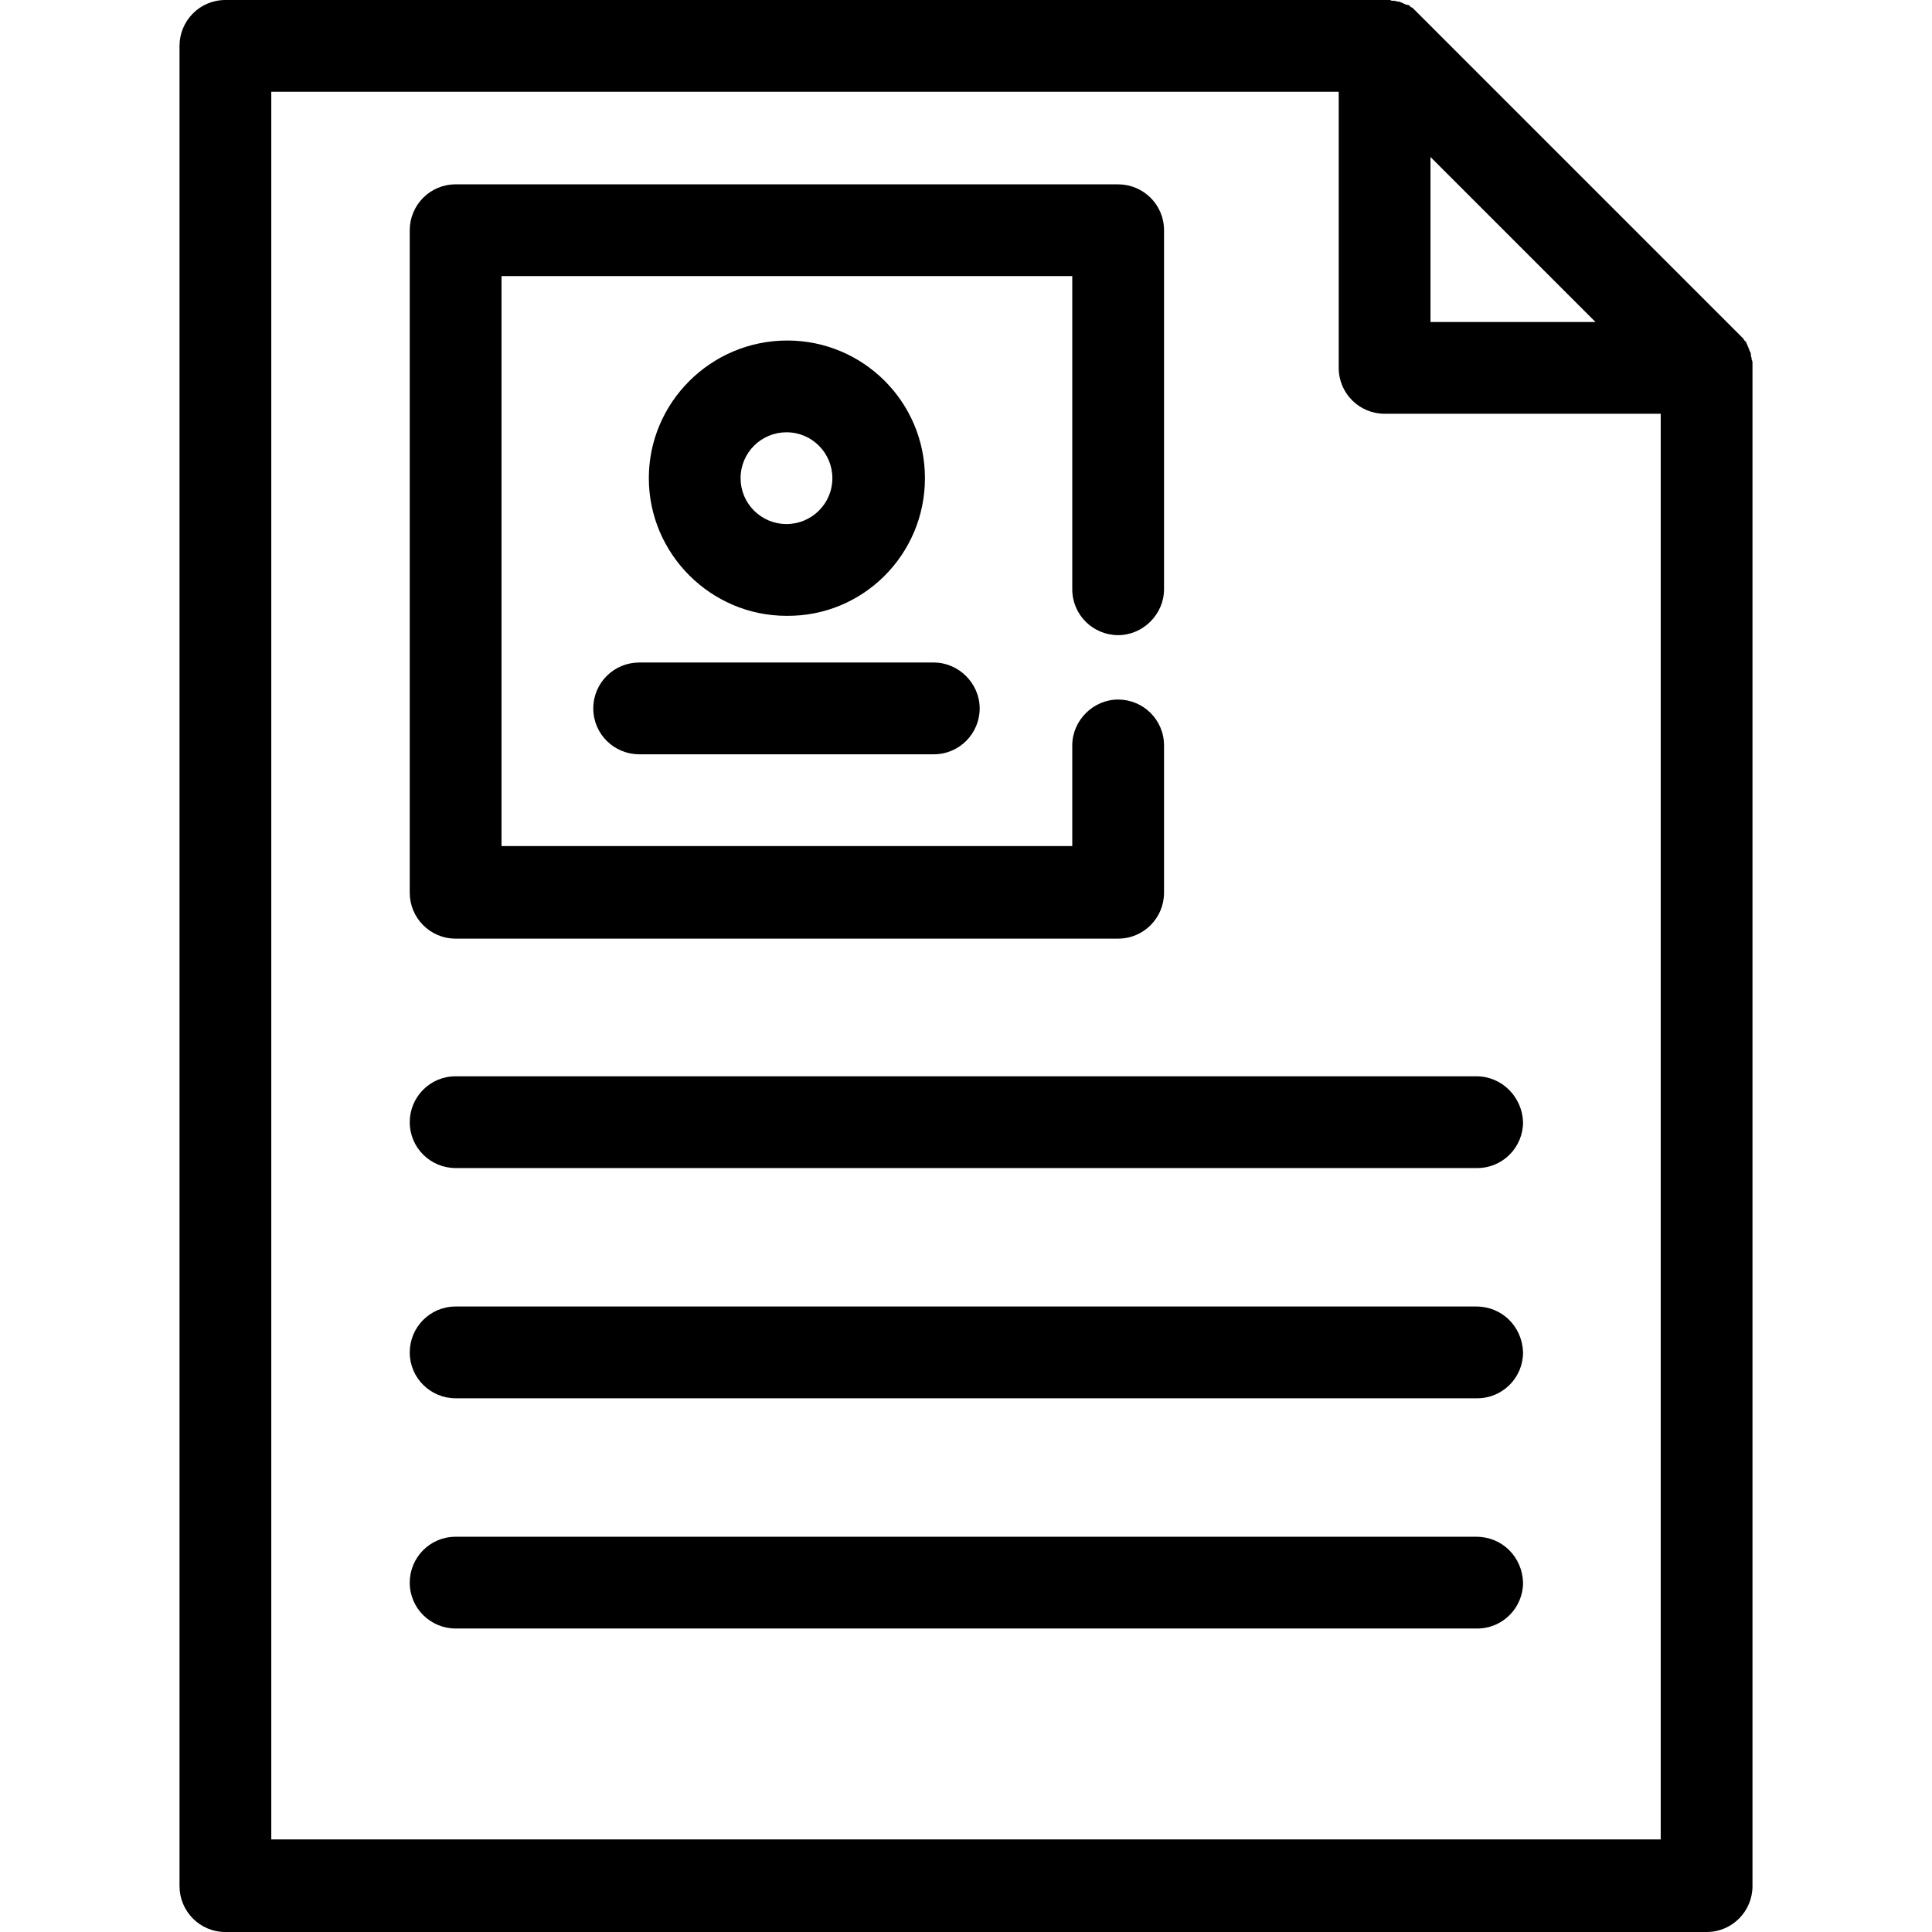 <?xml version="1.0" encoding="utf-8"?>
<!-- Generator: Adobe Illustrator 24.2.0, SVG Export Plug-In . SVG Version: 6.00 Build 0)  -->
<svg version="1.1" id="Warstwa_1" xmlns="http://www.w3.org/2000/svg" xmlns:xlink="http://www.w3.org/1999/xlink" x="0px" y="0px"
	 viewBox="0 0 24 24" style="enable-background:new 0 0 24 24;" xml:space="preserve">
<g>
	<path d="M21.77,4.51c0-0.01,0-0.03-0.01-0.04c0,0,0-0.01,0-0.01c0-0.02-0.01-0.03-0.01-0.05c0,0,0,0,0-0.01
		c0-0.02-0.01-0.03-0.02-0.05c0,0,0,0,0-0.01c-0.01-0.01-0.01-0.03-0.02-0.04c0,0,0-0.01,0-0.01c-0.01-0.01-0.01-0.02-0.02-0.04
		c0,0,0-0.01-0.01-0.01c-0.01-0.01-0.02-0.02-0.02-0.03c0,0-0.01-0.01-0.01-0.01c-0.01-0.01-0.02-0.02-0.03-0.03
		c0,0-0.01-0.01-0.01-0.01l-4-4c0,0-0.01-0.01-0.01-0.01c-0.01-0.01-0.02-0.02-0.03-0.03c0,0-0.01-0.01-0.01-0.01
		c-0.01-0.01-0.02-0.02-0.03-0.02c0,0-0.01,0-0.01-0.01c-0.01-0.01-0.02-0.02-0.04-0.02c0,0,0,0-0.01,0
		c-0.01-0.01-0.03-0.01-0.04-0.02c0,0,0,0,0,0c-0.02-0.01-0.03-0.01-0.05-0.02c0,0,0,0-0.01,0c-0.02,0-0.03-0.01-0.05-0.01
		c0,0-0.01,0-0.01,0c-0.01,0-0.03,0-0.04-0.01c-0.02,0-0.04,0-0.06,0H2.8C2.48,0,2.23,0.26,2.23,0.57v22.86
		C2.23,23.74,2.48,24,2.8,24h18.4c0.32,0,0.57-0.26,0.57-0.57V4.57C21.77,4.55,21.77,4.53,21.77,4.51z M17.77,1.95L19.82,4h-2.05
		V1.95z M3.37,22.86V1.14h13.26v3.43c0,0.32,0.26,0.57,0.57,0.57h3.43v17.71H3.37z"/>
	<path d="M7.37,8.8c0,0.32,0.26,0.57,0.57,0.57h3.66c0.32,0,0.57-0.26,0.57-0.57s-0.26-0.57-0.57-0.57H7.94
		C7.63,8.23,7.37,8.48,7.37,8.8z"/>
	<path d="M11.49,5.94c0-0.95-0.77-1.71-1.71-1.71C8.83,4.23,8.06,5,8.06,5.94s0.77,1.71,1.71,1.71C10.72,7.66,11.49,6.89,11.49,5.94
		z M9.2,5.94c0-0.32,0.26-0.57,0.57-0.57c0.32,0,0.57,0.26,0.57,0.57c0,0.32-0.26,0.57-0.57,0.57C9.46,6.51,9.2,6.26,9.2,5.94z"/>
	<path d="M5.66,11.66h8.23c0.32,0,0.57-0.26,0.57-0.57V9.26c0-0.32-0.26-0.57-0.57-0.57s-0.57,0.26-0.57,0.57v1.25H6.23V3.43h7.09
		v3.89c0,0.32,0.26,0.57,0.57,0.57s0.57-0.26,0.57-0.57V2.86c0-0.32-0.26-0.57-0.57-0.57H5.66c-0.32,0-0.57,0.26-0.57,0.57v8.23
		C5.09,11.4,5.34,11.66,5.66,11.66z"/>
	<path d="M18.34,13.37H5.66c-0.32,0-0.57,0.26-0.57,0.57c0,0.32,0.26,0.57,0.57,0.57h12.69c0.32,0,0.57-0.26,0.57-0.57
		C18.91,13.63,18.66,13.37,18.34,13.37z"/>
	<path d="M18.34,16.23H5.66c-0.32,0-0.57,0.26-0.57,0.57c0,0.32,0.26,0.57,0.57,0.57h12.69c0.32,0,0.57-0.26,0.57-0.57
		C18.91,16.48,18.66,16.23,18.34,16.23z"/>
	<path d="M18.34,19.09H5.66c-0.32,0-0.57,0.26-0.57,0.57c0,0.32,0.26,0.57,0.57,0.57h12.69c0.32,0,0.57-0.26,0.57-0.57
		C18.91,19.34,18.66,19.09,18.34,19.09z"/>
</g>
</svg>
